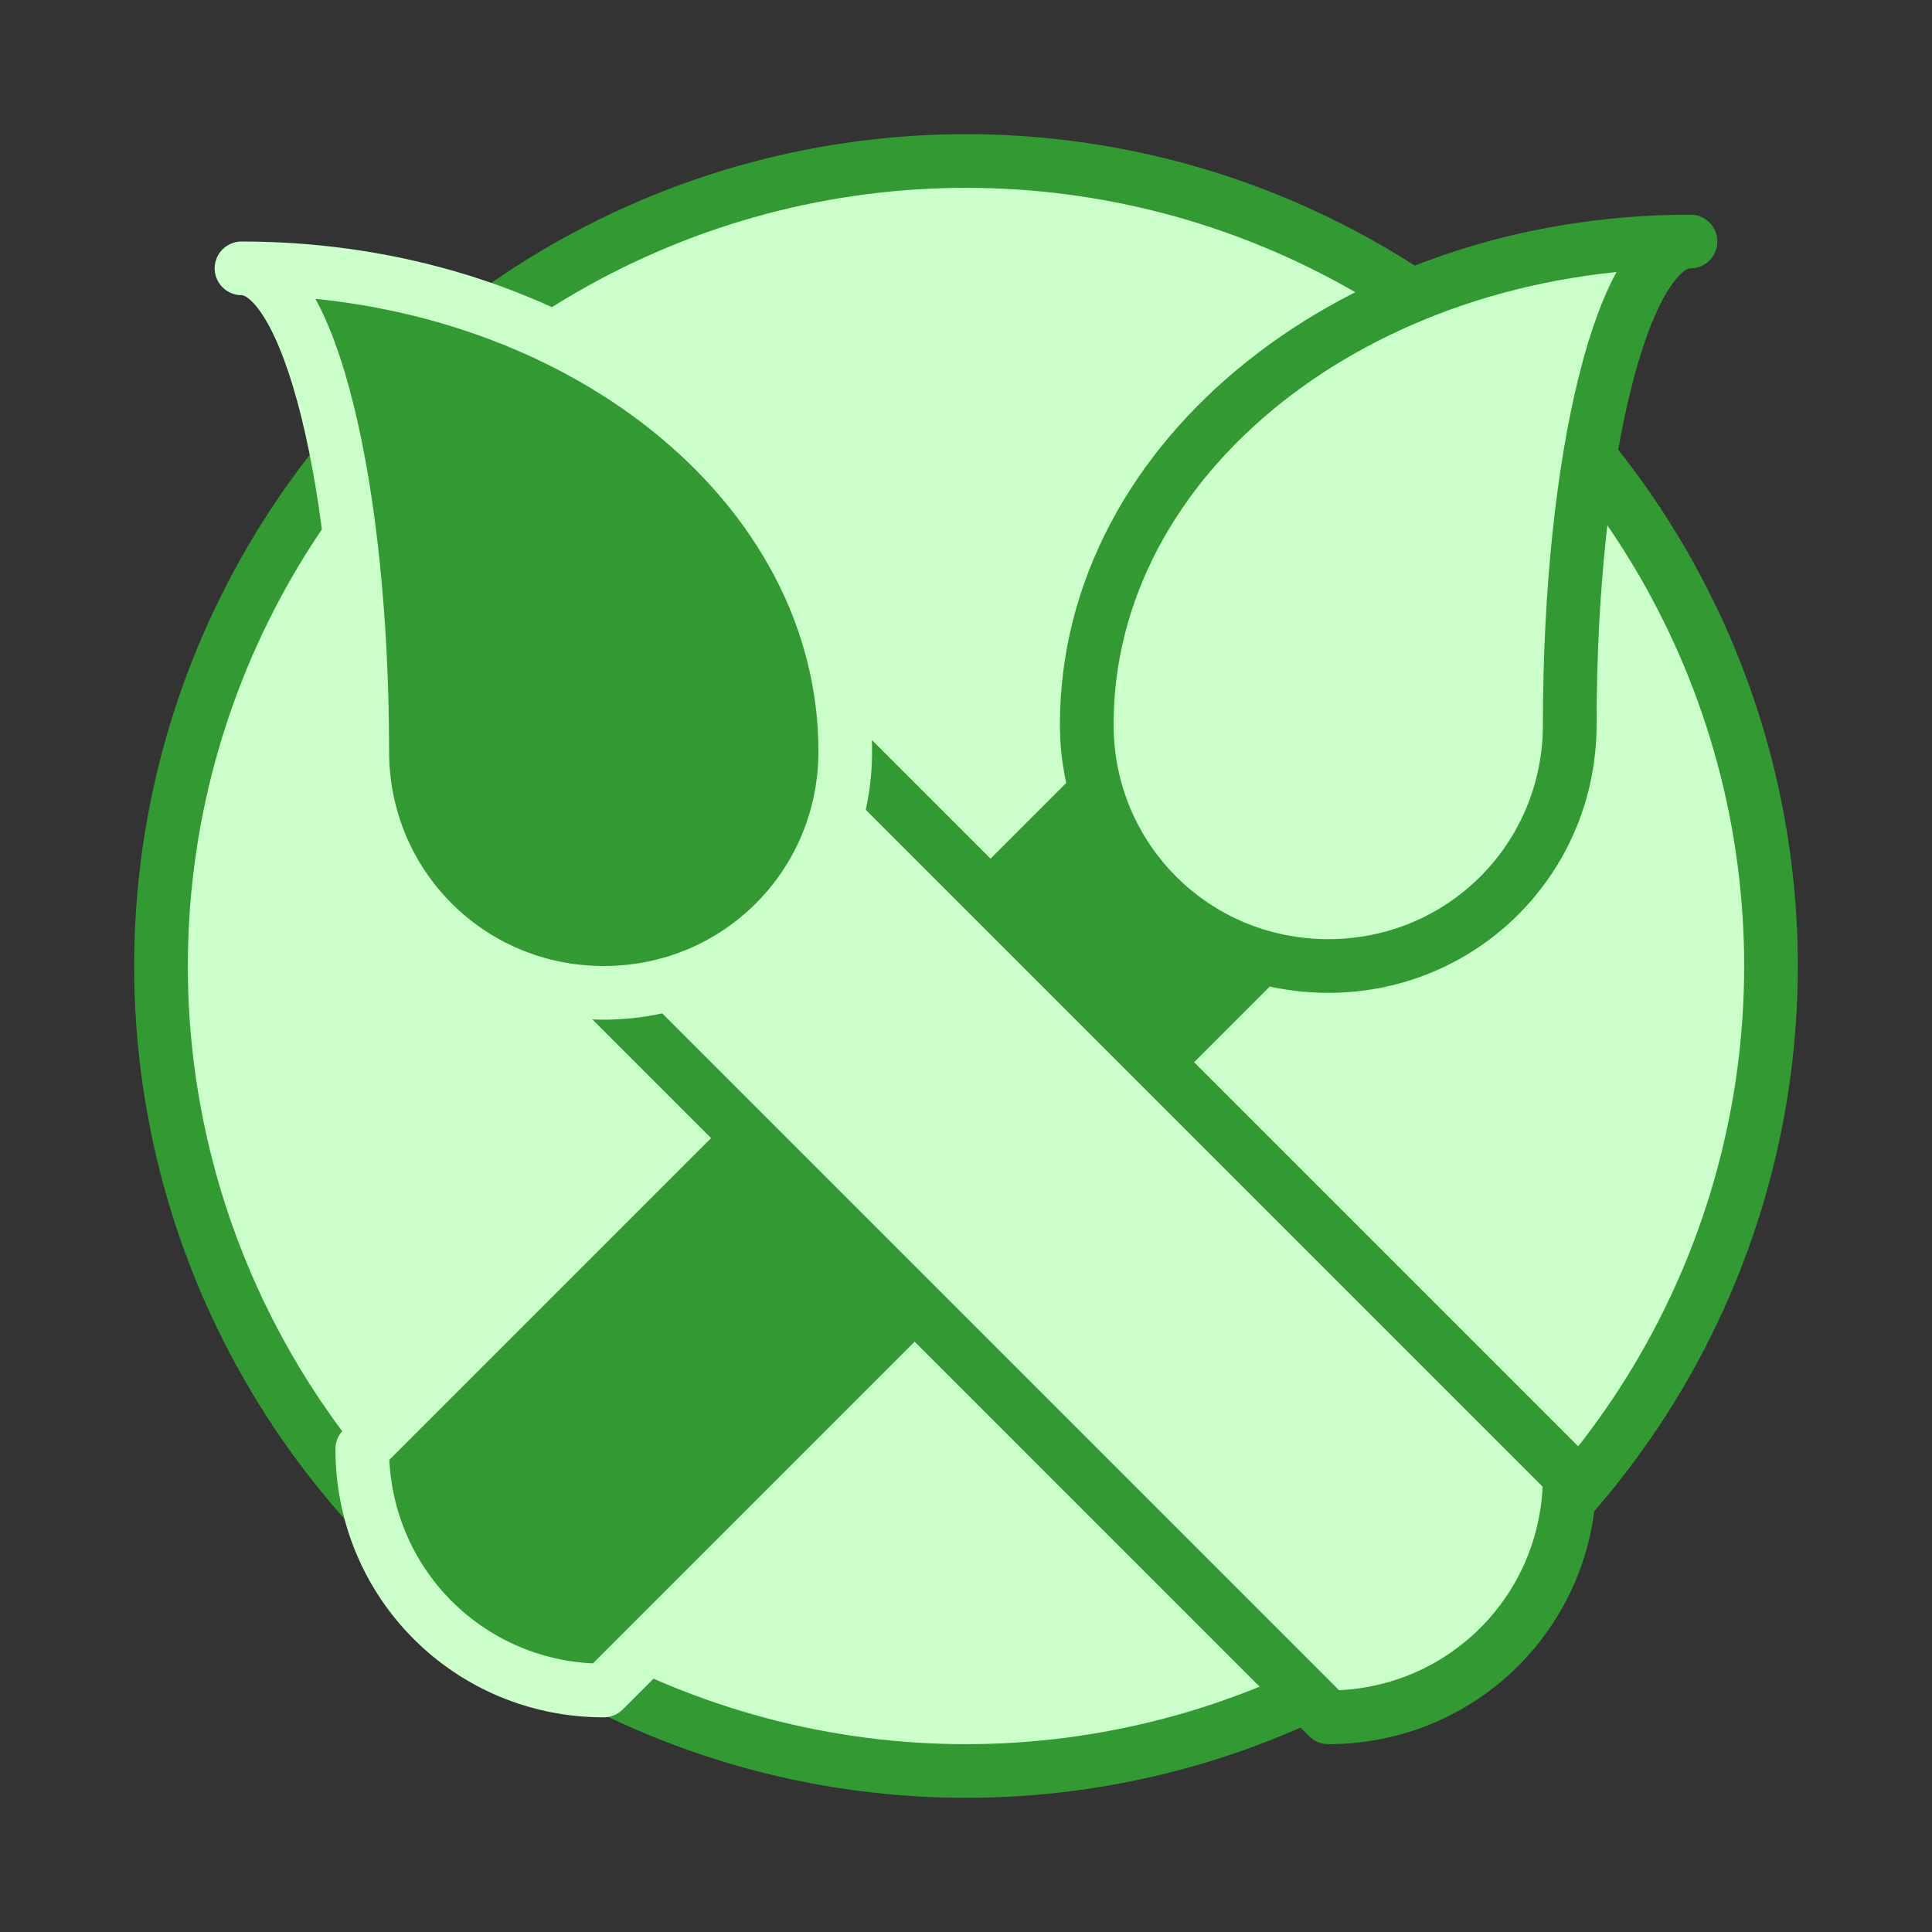 <svg xmlns="http://www.w3.org/2000/svg" viewBox="0 0 72 72"><rect x="0" y="0" width="72" height="72" style="fill:#333333;stroke:none;opacity:1;fill-opacity:1"/><style type="text/css">*{stroke-width:2;stroke-linejoin:round}.st2{fill:#393;stroke:#cfc}.st3{fill:#cfc;stroke:#393}</style><circle cx="36" cy="36" r="30" class="st3"/><path d="M49.5,36l-5,5l-9,9l-13,13c-5,0-9-4-9-9l13-13l9-9l5-5" class="st2"/><path d="M40.5,27c0,5,4,9,9,9s9-4,9-9c0-10,2-18,4.5-18C50.6,9,40.5,17,40.5,27z" class="st3"/><path d="M22.5,37l4,4l9,9l14,14c5,0,9-4,9-9l-14-14l-9-9l-4-4" class="st3"/><path d="M31.5,28c0,5-4,9-9,9s-9-4-9-9c0-10-2-18-4.5-18C21.4,10,31.5,18,31.5,28z" class="st2"/></svg>